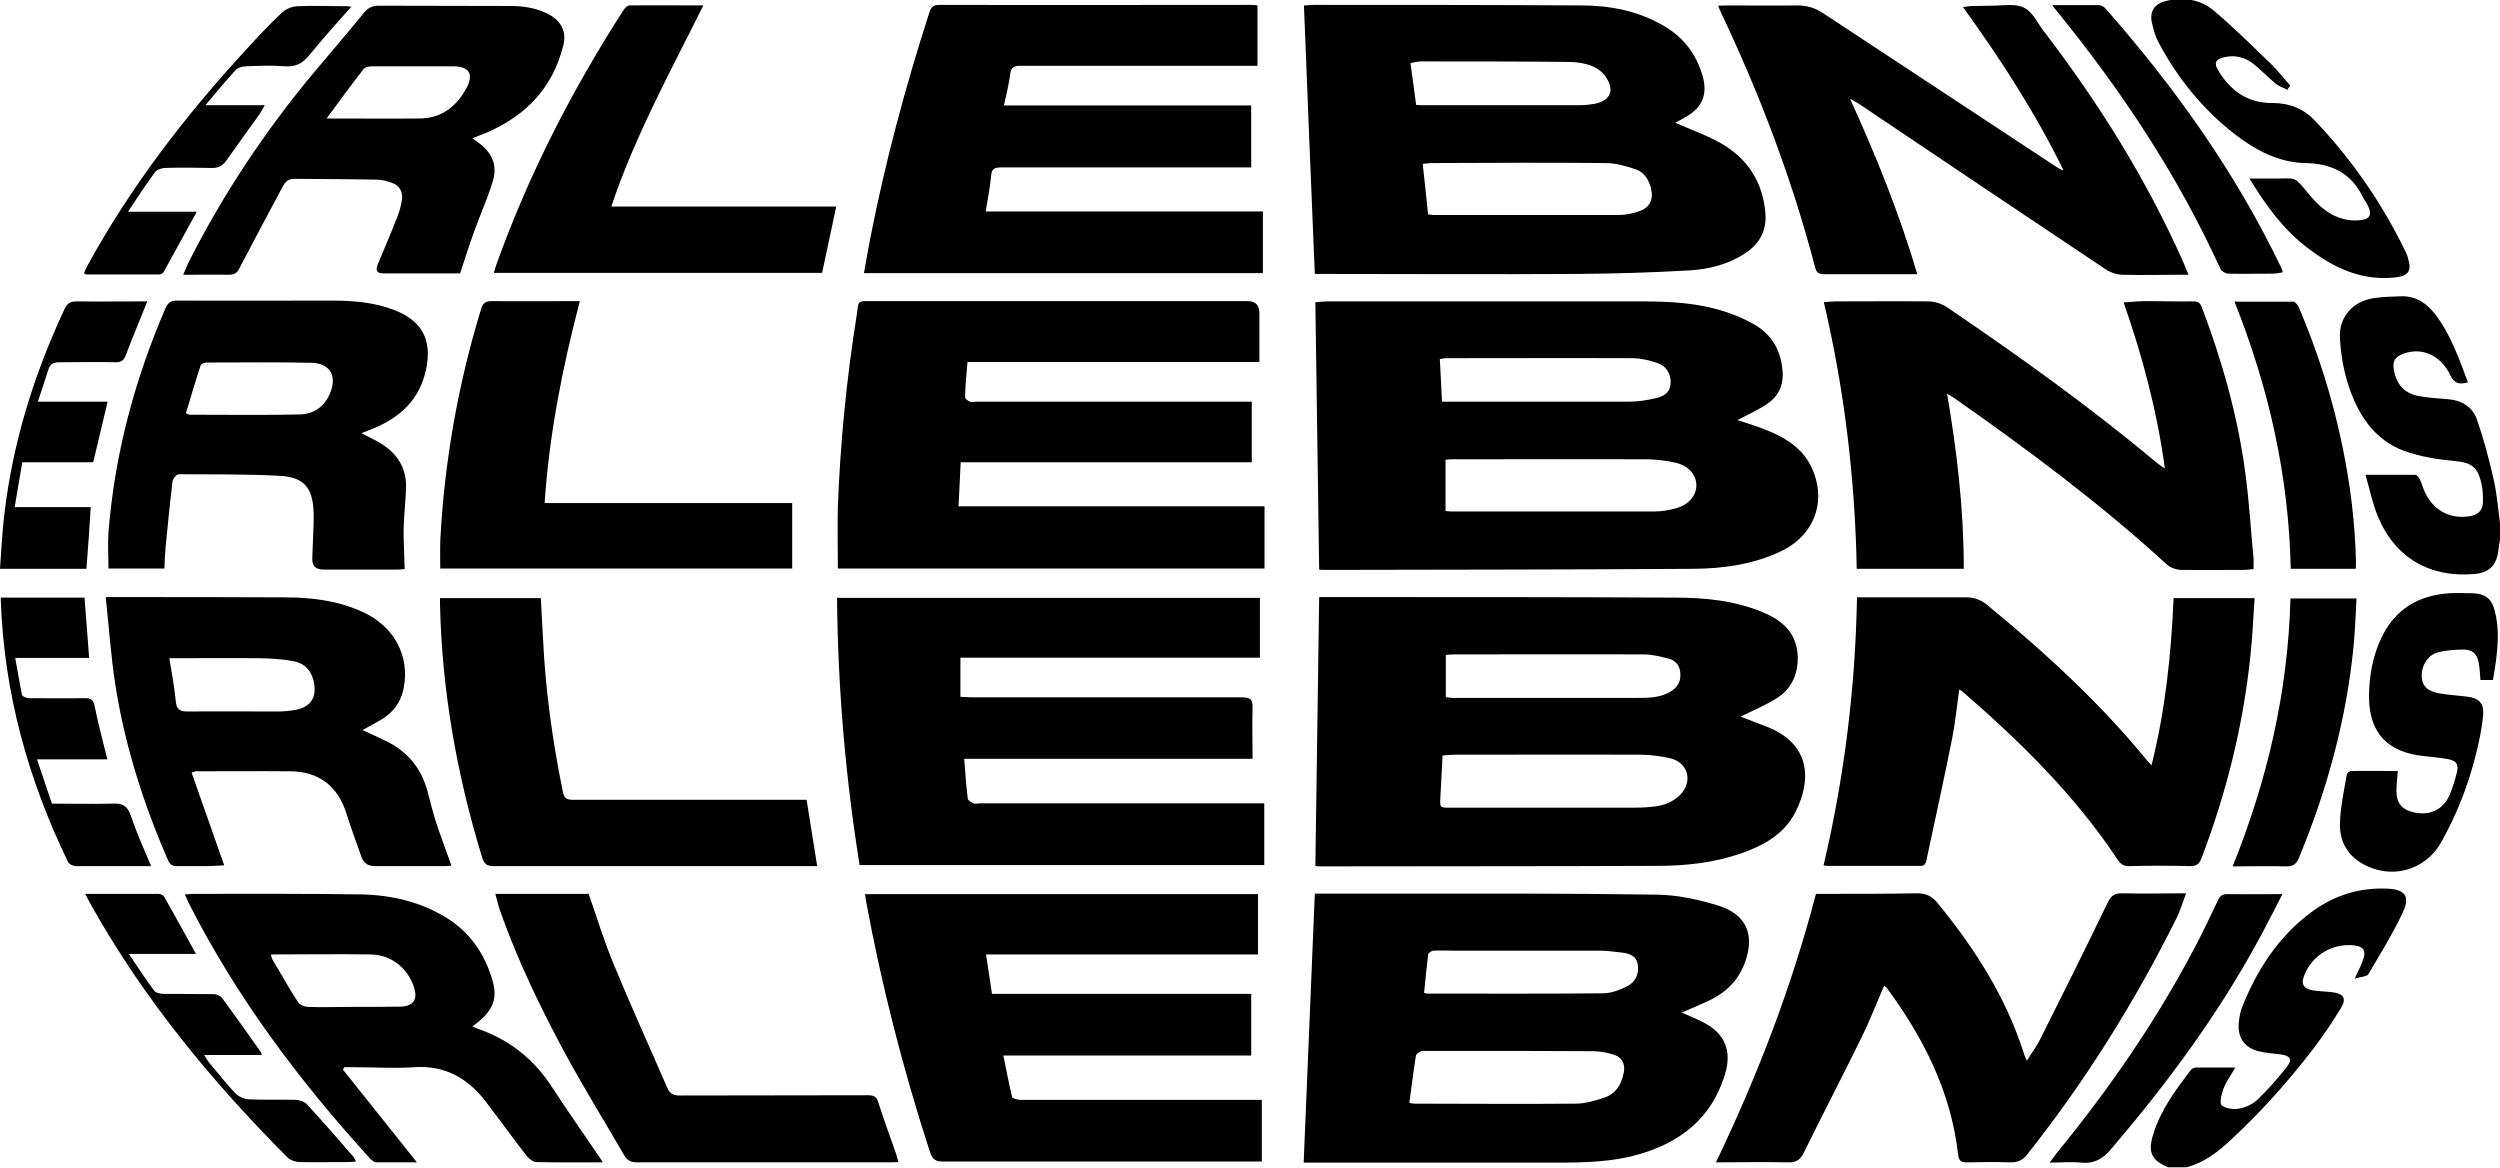 <?xml version="1.0" encoding="UTF-8"?><svg id="Ebene_2" xmlns="http://www.w3.org/2000/svg" viewBox="0 0 91.99 42.96"><defs><style>.cls-1{stroke-width:0px;}</style></defs><g id="Ebene_1-2"><path class="cls-1" d="m91.99,19.86c-.02.13-.05.27-.06.4-.07.55-.34.81-.87.86-1.64.15-2.93-.59-3.56-2.11-.2-.48-.3-.99-.46-1.54.67,0,1.25,0,1.83,0,.06,0,.14.1.17.17.08.16.12.34.2.5.32.66.94.98,1.66.85.27-.05.45-.2.46-.48.01-.2,0-.4-.03-.6-.12-.64-.3-.88-.96-.94-.64-.06-1.3-.16-1.91-.38-1.11-.41-1.7-1.35-2.05-2.42-.18-.55-.28-1.15-.31-1.74-.04-.77.47-1.34,1.24-1.46.35-.05.7-.06,1.05-.07.53,0,.91.27,1.22.67.57.75.87,1.62,1.2,2.5-.3.08-.49.06-.64-.25-.36-.75-1.04-1.05-1.72-.81-.33.12-.43.28-.36.62.1.54.4.86.95.95.35.06.7.08,1.05.11.5.04.89.29,1.05.74.25.73.45,1.47.62,2.23.13.57.17,1.17.25,1.75v.42Z"/><path class="cls-1" d="m79.8,42.96c-.63-.26-.78-.55-.57-1.22.27-.89.82-1.63,1.37-2.35.04-.06.13-.11.2-.11.47,0,.94,0,1.45,0-.16.29-.34.52-.44.79-.07.19-.15.53-.06.6.15.13.45.16.66.12.23-.04.49-.17.66-.33.39-.38.75-.78,1.08-1.21.21-.26.13-.4-.22-.45-.28-.04-.56-.05-.83-.12-.52-.13-.78-.52-.72-1.06.02-.19.05-.38.12-.56.56-1.4,1.36-2.64,2.61-3.54.81-.59,1.74-.87,2.75-.82.63.03.83.28.56.86-.37.79-.83,1.53-1.27,2.28-.06.1-.28.1-.51.17.14-.3.25-.5.32-.72.11-.3,0-.46-.31-.5-.8-.1-1.56.34-1.86,1.09-.13.32-.04.5.31.56.24.04.48.04.72.07.42.05.53.23.32.58-.31.51-.65,1.01-1.01,1.49-.92,1.2-1.92,2.32-3.03,3.35-.48.45-.99.85-1.64,1.02h-.66Z"/><path class="cls-1" d="m63.94,15.46c.39.13.8.25,1.19.42.63.27,1.19.63,1.51,1.28.6,1.24.15,2.53-1.12,3.13-1.01.48-2.1.63-3.2.64-4.52.03-9.05.03-13.57.04-.06,0-.12,0-.21-.01-.05-3.28-.09-6.55-.14-9.84.17-.01.32-.03.46-.03,3.84,0,7.68,0,11.52,0,1.06,0,2.11.05,3.13.39.36.12.71.27,1.04.46.65.37.98.96,1.04,1.7.05.52-.15.94-.56,1.22-.34.23-.73.4-1.1.6Zm-10.76,3.34c.11.01.15.02.19.02,2.5,0,5.01,0,7.51,0,.27,0,.54-.05.8-.12.46-.13.74-.47.74-.84,0-.38-.28-.72-.75-.83-.34-.08-.69-.12-1.04-.13-2.4-.01-4.8,0-7.2,0-.09,0-.18.01-.24.02v1.89Zm-.12-4.02h.4c2.16,0,4.32,0,6.48,0,.32,0,.64-.05.95-.12.28-.06.54-.17.58-.52.03-.35-.13-.66-.48-.78-.28-.1-.58-.17-.88-.18-2.3-.01-4.6,0-6.9,0-.07,0-.13.02-.23.03.03.52.05,1.03.08,1.58Z"/><path class="cls-1" d="m48.55,21.97c.46,0,.88,0,1.31,0,3.92,0,7.84,0,11.76.02,1.15,0,2.29.11,3.36.59.7.31,1.15.8,1.17,1.6.01.63-.23,1.17-.77,1.51-.43.27-.9.46-1.33.68.29.11.63.24.96.37,1.6.63,1.67,1.93,1.05,3.15-.41.8-1.15,1.21-1.96,1.5-1,.35-2.04.47-3.08.47-4.12.02-8.25.01-12.37.02-.07,0-.14,0-.25-.01.05-3.29.09-6.56.14-9.89Zm4.53,5.83c-.03.54-.05,1.04-.08,1.54-.02.38-.02.38.36.38,2.19,0,4.38,0,6.58,0,.27,0,.54,0,.81-.03.41-.03.79-.15,1.09-.46.46-.49.27-1.18-.39-1.33-.36-.08-.74-.13-1.1-.13-2.28-.01-4.57,0-6.85,0-.13,0-.26.02-.42.03Zm.12-2.15c.1.01.17.03.24.03,2.26,0,4.52,0,6.79,0,.44,0,.89,0,1.28-.26.23-.15.34-.36.32-.64-.01-.27-.16-.47-.41-.54-.31-.08-.63-.16-.94-.16-2.32-.01-4.64,0-6.97,0-.1,0-.19.01-.31.02v1.55Z"/><path class="cls-1" d="m61.65,4.52c.59.26,1.19.47,1.72.78.96.56,1.5,1.43,1.59,2.55.05.63-.21,1.11-.73,1.46-.63.42-1.35.6-2.08.64-1.38.08-2.77.12-4.16.13-3.1.02-6.19,0-9.29,0h-.32c-.14-3.3-.27-6.58-.4-9.88.15,0,.26-.02.38-.02,3.28,0,6.56,0,9.83.02,1.05,0,2.08.2,3.01.74.72.41,1.2,1.02,1.44,1.82.21.7.01,1.19-.62,1.55-.13.07-.26.14-.38.21Zm-9.09,3.37c.07,0,.11.02.15.02,2.29,0,4.59,0,6.88,0,.25,0,.5-.06.73-.14.39-.13.53-.44.43-.84-.08-.32-.25-.59-.56-.7-.36-.12-.74-.23-1.11-.23-2.13-.02-4.26-.01-6.4,0-.1,0-.21.02-.33.03.07.65.14,1.27.2,1.88Zm-.46-4.03c.08,0,.12.01.16.01,1.96,0,3.92,0,5.88,0,.18,0,.36-.02.54-.05.57-.12.74-.48.42-.97-.11-.18-.32-.34-.52-.42-.24-.1-.53-.14-.79-.15-1.84-.02-3.68-.02-5.51-.02-.12,0-.24.04-.38.06.07.54.14,1.04.21,1.55Z"/><path class="cls-1" d="m48.38,32.88c.92,0,1.82,0,2.71,0,3.3,0,6.6-.01,9.89.04.75.01,1.52.18,2.24.4,1.06.33,1.37,1.1.97,2.14-.25.65-.71,1.08-1.33,1.37-.32.15-.64.28-.98.43.27.12.53.22.78.35.81.41,1.08,1.06.81,1.93-.49,1.6-1.63,2.5-3.19,2.94-.98.28-1.98.3-2.99.3-3.05,0-6.09,0-9.14,0-.05,0-.1,0-.18,0,.14-3.29.27-6.56.41-9.89Zm3.5,7.71c.06,0,.11.02.16.02,1.98,0,3.96.02,5.94,0,.35,0,.71-.11,1.05-.22.43-.14.64-.5.72-.93.06-.32-.07-.56-.39-.66-.23-.07-.47-.11-.71-.12-1.6-.01-3.2-.01-4.79-.01-.5,0-1.01,0-1.51,0-.09,0-.23.1-.25.17-.09.57-.16,1.15-.24,1.73Zm.51-4.06c.07.02.09.03.11.03,2.16,0,4.32.01,6.48-.01.31,0,.65-.13.93-.28.29-.16.41-.47.35-.8-.06-.31-.32-.39-.59-.42-.27-.03-.54-.07-.81-.07-1.79,0-3.58,0-5.36,0-.25,0-.5-.01-.75,0-.07,0-.2.09-.2.15-.06.47-.1.93-.15,1.41Z"/><path class="cls-1" d="m30.83,20.93c0-.78-.02-1.54,0-2.3.09-2.35.32-4.69.69-7.01.09-.58-.02-.54.62-.54,4.59,0,9.17,0,13.76,0q.44,0,.44.44c0,.59,0,1.18,0,1.8h-10.74c-.04.45-.08.87-.09,1.29,0,.06.1.14.18.17.07.03.16,0,.24,0,3.25,0,6.5,0,9.74,0h.39v2.23h-10.71c-.03.54-.05,1.06-.08,1.62h11.26v2.29h-15.7Z"/><path class="cls-1" d="m35.48,27.93c.04.52.07.99.13,1.45,0,.07.13.14.21.18.06.03.14,0,.21,0,3.38,0,6.76,0,10.14,0,.1,0,.2,0,.35,0v2.27h-14.89c-.52-3.24-.8-6.51-.83-9.83h15.56v2.2h-11.02v1.44c.16,0,.29.02.42.02,3.32,0,6.64,0,9.95,0,.29,0,.39.08.38.37-.02.62,0,1.24,0,1.89h-10.59Z"/><path class="cls-1" d="m36.27,7.78h10.2v2.27h-14.68c.08-.45.15-.86.23-1.27.55-2.81,1.29-5.57,2.17-8.3.06-.18.12-.3.36-.3,3.82.01,7.64,0,11.47,0,.08,0,.16,0,.25.02v2.22c-.12,0-.24,0-.36,0-2.79,0-5.57,0-8.36,0-.25,0-.35.06-.38.32-.05.37-.14.74-.23,1.14h9.1v2.28c-.11,0-.23,0-.34,0-2.96,0-5.91,0-8.87,0-.23,0-.34.05-.36.3-.04.43-.12.85-.2,1.32Z"/><path class="cls-1" d="m31.81,32.9h14.48v2.22h-10.01c.08.5.15.96.22,1.45h9.54v2.27h-9.12c.11.53.2,1.03.32,1.52.01.06.19.11.3.11,1.85,0,3.7,0,5.55,0,1,0,1.99,0,2.99,0,.11,0,.22,0,.35,0v2.27c-.13,0-.24,0-.36,0-3.79,0-7.58,0-11.37,0-.28,0-.39-.08-.48-.35-.99-3.04-1.78-6.12-2.36-9.27-.01-.07-.02-.14-.03-.24Z"/><path class="cls-1" d="m71.64,14.46c.37,2.16.62,4.28.62,6.47h-3.94c-.06-3.31-.45-6.57-1.21-9.81.16-.01.3-.03.43-.03,1.14,0,2.27-.01,3.41,0,.23,0,.48.08.67.2,2.67,1.81,5.29,3.69,7.77,5.76.07.06.14.1.27.19-.29-2.12-.82-4.12-1.52-6.11.29-.02.55-.05.8-.05.59,0,1.19.02,1.78.01.17,0,.24.06.3.22.75,1.98,1.32,4,1.6,6.1.14,1.03.2,2.08.3,3.12.01.13,0,.26,0,.41-.13.01-.25.03-.37.03-.76,0-1.53.01-2.29,0-.18,0-.4-.08-.54-.21-2.44-2.23-5.08-4.2-7.78-6.09-.09-.06-.18-.12-.32-.2Z"/><path class="cls-1" d="m79.17,28.15c.51-2.04.72-4.08.81-6.14h2.98c-.05.74-.08,1.46-.16,2.18-.27,2.54-.88,4.99-1.79,7.38-.09.23-.19.3-.43.3-.74-.02-1.49-.02-2.23,0-.21,0-.32-.07-.43-.24-1.58-2.38-3.6-4.36-5.75-6.22-.01-.01-.04-.01-.08-.03-.08.59-.14,1.17-.25,1.75-.3,1.5-.63,3-.95,4.5-.03.13-.06.24-.24.23-1.15,0-2.29,0-3.44,0-.03,0-.06-.01-.11-.02.76-3.23,1.17-6.5,1.23-9.86.56,0,1.1,0,1.64,0,.79,0,1.59,0,2.38,0,.3,0,.54.09.77.28,2.12,1.74,4.14,3.59,5.89,5.73.04.05.09.1.18.19Z"/><path class="cls-1" d="m63.14,42.77c1.54-3.21,2.79-6.47,3.68-9.88.21,0,.4,0,.6,0,1.04,0,2.07,0,3.11-.02.32,0,.54.09.75.34,1.38,1.68,2.54,3.49,3.2,5.58.02.07.05.13.1.24.18-.29.37-.54.5-.81.84-1.67,1.67-3.34,2.48-5.02.12-.24.24-.33.51-.33.77.02,1.54,0,2.37,0-.13.34-.22.65-.36.93-1.53,3.07-3.34,5.97-5.48,8.67-.17.22-.36.31-.64.3-.52-.02-1.05-.01-1.57,0-.22,0-.31-.04-.34-.29-.26-2.31-1.28-4.31-2.64-6.15-.02-.02-.05-.03-.08-.06-.28.64-.53,1.29-.83,1.9-.7,1.42-1.43,2.83-2.13,4.25-.13.26-.28.36-.58.35-.86-.02-1.73,0-2.65,0Z"/><path class="cls-1" d="m68.06,3.6c.97,2.13,1.82,4.23,2.49,6.49-.45,0-.85,0-1.25,0-.72,0-1.45,0-2.17,0-.18,0-.29-.04-.34-.25-.85-3.25-2.04-6.38-3.48-9.41-.03-.06-.05-.13-.09-.22.12,0,.22-.01.32-.01.86,0,1.73.01,2.59,0,.36,0,.66.09.96.29,2.85,1.88,5.7,3.76,8.56,5.64.08.05.17.11.28.14-1.03-2.11-2.3-4.07-3.7-6.01.16-.02.27-.04.37-.04.23,0,.46-.01.69-.01.4,0,.86-.09,1.18.07.32.15.51.58.75.89,2.01,2.63,3.75,5.41,5.1,8.44.06.14.12.29.21.5-.16,0-.28,0-.39,0-.67,0-1.35.02-2.02,0-.22,0-.46-.08-.64-.2-3.03-2.02-6.06-4.06-9.08-6.09-.08-.05-.17-.1-.32-.18Z"/><path class="cls-1" d="m13.33,15.96c.21.11.4.19.57.29.68.38,1.07.93,1.04,1.73-.02.51-.08,1.02-.09,1.53,0,.47.03.93.04,1.43-.04,0-.15.02-.27.02-.9,0-1.79,0-2.69,0-.31,0-.45-.12-.44-.42.01-.43.04-.86.05-1.29,0-.13,0-.26,0-.39-.03-.9-.34-1.3-1.23-1.35-1.24-.07-2.49-.05-3.74-.06-.07,0-.2.15-.22.25-.1.82-.18,1.64-.26,2.46-.02.25-.03.5-.04.76h-2.06c0-.45-.03-.89,0-1.33.23-2.87.96-5.61,2.1-8.25.09-.2.19-.28.42-.28,1.88.01,3.76,0,5.64,0,.79,0,1.56.05,2.31.33,1.05.39,1.45,1.09,1.22,2.19-.23,1.12-.96,1.79-1.98,2.2-.12.05-.24.09-.4.16Zm-6.48-.75c.09.04.1.05.12.05,1.35,0,2.71.02,4.06-.01.52-.01.93-.3,1.13-.82.24-.62-.03-1.06-.69-1.08-1.29-.03-2.59-.01-3.88-.01-.07,0-.19.05-.21.11-.19.58-.36,1.16-.54,1.76Z"/><path class="cls-1" d="m13.36,26.87c.31.15.59.27.87.41.76.38,1.26.97,1.49,1.8.11.41.21.82.34,1.22.17.51.36,1.01.55,1.55-.03,0-.12.02-.22.02-.86,0-1.73,0-2.59,0-.26,0-.42-.11-.5-.34-.18-.52-.38-1.04-.54-1.56-.32-1.03-1-1.58-2.08-1.59-1.16-.01-2.31,0-3.47,0-.03,0-.06.02-.16.05.4,1.13.79,2.24,1.2,3.41-.23.01-.45.03-.68.03-.35,0-.7,0-1.06,0-.16,0-.25-.05-.32-.2-.91-2.09-1.6-4.24-1.95-6.5-.16-1.04-.23-2.09-.35-3.2.17,0,.29,0,.4,0,2.06,0,4.12,0,6.18.01.99,0,1.97.12,2.88.54,1.16.53,1.74,1.62,1.5,2.82-.1.49-.37.86-.79,1.12-.23.14-.47.26-.73.41Zm-7.13-2.66c.09.56.19,1.08.24,1.61.03.28.15.36.42.36,1.1-.01,2.21,0,3.31,0,.24,0,.48-.02.72-.07.51-.11.72-.44.64-.95-.07-.44-.32-.75-.76-.83-.41-.08-.83-.1-1.25-.11-1.09-.01-2.18,0-3.32,0Z"/><path class="cls-1" d="m15.34,42.77c-.54,0-1.02,0-1.49,0-.09,0-.2-.1-.27-.18-2.6-2.86-4.9-5.93-6.65-9.39-.04-.09-.08-.18-.13-.29.11,0,.19-.02.27-.02,2.06,0,4.12-.01,6.18.02,1.15.02,2.25.27,3.24.9.81.52,1.33,1.28,1.61,2.19.24.77.05,1.21-.72,1.77.13.05.23.1.33.13,1.1.41,1.96,1.11,2.6,2.1.58.89,1.19,1.76,1.79,2.64.02.03.04.06.08.13-.84,0-1.64.01-2.44-.01-.14,0-.31-.15-.4-.28-.5-.64-.97-1.3-1.47-1.95-.67-.87-1.51-1.34-2.65-1.26-.71.05-1.43,0-2.14,0-.14,0-.27,0-.41,0-.02.03-.04.06-.05.09.89,1.12,1.78,2.23,2.72,3.41Zm-5.37-7.64c.02.08.03.12.04.15.32.54.62,1.08.96,1.6.06.1.25.17.38.17.5.02,1,0,1.51,0,.63,0,1.27,0,1.9-.01.46-.02.62-.28.47-.72-.23-.7-.83-1.18-1.57-1.2-1.21-.02-2.43,0-3.68,0Z"/><path class="cls-1" d="m17.35,5.07c.11.08.18.12.24.17.51.36.73.84.54,1.44-.19.62-.46,1.22-.68,1.83-.18.5-.34,1-.52,1.55-.61,0-1.3,0-1.99,0-.27,0-.54,0-.81,0-.27.01-.32-.11-.23-.33.24-.58.49-1.16.72-1.75.08-.2.14-.42.17-.63.04-.3-.09-.53-.39-.63-.17-.06-.35-.11-.53-.11-1.02-.02-2.03-.02-3.05-.03-.23,0-.34.13-.43.31-.53.99-1.06,1.98-1.58,2.98-.09.18-.19.24-.39.24-.54-.01-1.08,0-1.68,0,.08-.18.14-.34.21-.48,1.26-2.49,2.8-4.8,4.59-6.95.62-.74,1.25-1.47,1.86-2.22.15-.18.31-.25.54-.25,1.62.01,3.24,0,4.86.01.49,0,.96.08,1.4.31.45.25.65.63.53,1.13-.38,1.55-1.36,2.58-2.8,3.21-.17.07-.35.14-.58.23Zm-5.35-.71c1.21,0,2.33.01,3.46,0,.79-.01,1.34-.45,1.7-1.11.28-.52.11-.81-.49-.81-.99,0-1.99,0-2.98,0-.11,0-.26.03-.32.11-.45.58-.88,1.17-1.36,1.82Z"/><path class="cls-1" d="m21.33,11.1c-.64,2.45-1.12,4.89-1.29,7.41h9.11v2.41h-12.95c0-.34-.01-.68,0-1.02.15-2.9.65-5.74,1.5-8.52.06-.21.15-.3.39-.3,1.06.01,2.13,0,3.24,0Z"/><path class="cls-1" d="m16.19,22.01h3.71c.03.5.05.99.08,1.48.09,1.9.35,3.78.73,5.64.05.25.15.3.38.3,2.73,0,5.45,0,8.18,0,.13,0,.26,0,.41,0,.13.82.26,1.62.39,2.44h-.35c-3.85,0-7.7,0-11.55,0-.25,0-.35-.07-.43-.32-.93-3.04-1.48-6.14-1.55-9.33,0-.05,0-.1,0-.21Z"/><path class="cls-1" d="m22.48,7.6h8.29c-.18.83-.35,1.63-.52,2.44h-12.08c.04-.12.06-.22.1-.32,1.18-3.29,2.77-6.39,4.66-9.33.05-.08.15-.19.23-.19.89-.01,1.78,0,2.72,0-1.22,2.45-2.52,4.81-3.39,7.41Z"/><path class="cls-1" d="m18.22,32.89h3.44c.29.83.55,1.68.88,2.49.64,1.56,1.34,3.09,2.01,4.64.09.21.21.29.45.29,2.31-.01,4.62,0,6.94-.01.22,0,.32.06.38.27.2.63.43,1.25.65,1.88.03.09.05.19.09.31-.13,0-.22.01-.32.01-3.1,0-6.19,0-9.29,0-.22,0-.36-.06-.47-.24-.74-1.28-1.53-2.55-2.23-3.85-.89-1.66-1.71-3.36-2.34-5.14-.07-.2-.12-.4-.18-.64Z"/><path class="cls-1" d="m88.23,28.37c-.02.27-.05.5-.05.74,0,.44.2.68.63.78.59.14,1.1-.1,1.33-.65.11-.26.19-.53.26-.8.08-.32-.01-.45-.34-.51-.29-.05-.58-.08-.87-.11-1.32-.13-2.01-.84-2.02-2.16,0-.76.13-1.52.47-2.22.5-1.03,1.35-1.53,2.47-1.61.3-.02.6,0,.9,0,.43.02.67.2.78.62.17.62.13,1.25.05,1.88-.03.23-.07.45-.11.69h-.46c-.02-.2-.02-.41-.06-.61-.06-.34-.22-.51-.57-.51-.31,0-.62.03-.92.1-.38.09-.63.49-.61.9.02.36.23.55.69.62.32.05.64.07.96.11.45.05.65.24.61.69-.05.52-.16,1.03-.29,1.53-.28,1.1-.7,2.16-1.26,3.15-.61,1.07-1.91,1.39-2.96.74-.53-.33-.77-.84-.76-1.42.01-.6.15-1.21.25-1.81,0-.05.1-.14.15-.14.57-.01,1.14,0,1.73,0Z"/><path class="cls-1" d="m84.18,3.31c-.15-.08-.32-.13-.44-.23-.28-.23-.53-.49-.81-.72-.32-.26-.7-.35-1.11-.25-.3.07-.36.21-.2.48.45.75,1.09,1.21,1.99,1.2.65,0,1.16.21,1.6.68,1.34,1.42,2.44,3.01,3.29,4.76.04.08.08.16.1.25.15.5.03.67-.48.73-1.23.13-2.26-.36-3.2-1.08-.89-.67-1.53-1.55-2.15-2.56.26,0,.47,0,.68,0,1.15.02.87-.18,1.59.67.4.47.88.83,1.53.87.05,0,.1,0,.15,0,.5-.01.61-.21.35-.65-.04-.06-.08-.11-.11-.18-.43-.89-1.13-1.26-2.13-1.28-.98-.02-1.84-.47-2.61-1.07-1.18-.92-2.09-2.05-2.79-3.36-.12-.22-.19-.48-.25-.74-.09-.4.09-.69.5-.79.65-.16,1.29-.07,1.79.36.73.62,1.42,1.3,2.11,1.97.25.24.46.52.69.78-.03.04-.06.08-.09.12Z"/><path class="cls-1" d="m82.16,31.86c1.28-3.18,2.03-6.43,2.12-9.84h2.43c-.03.57-.05,1.12-.1,1.68-.26,2.73-.97,5.34-2.02,7.87-.1.23-.21.31-.46.31-.64-.02-1.28,0-1.96,0Z"/><path class="cls-1" d="m82.21,11.1c.75,0,1.46,0,2.17,0,.07,0,.17.12.21.21.7,1.65,1.24,3.35,1.6,5.1.29,1.41.47,2.83.5,4.27,0,.08,0,.16-.01.25h-2.39c-.07-3.39-.8-6.65-2.07-9.83Z"/><path class="cls-1" d="m.04,21.99h3.07c.06.73.11,1.46.17,2.22H.56c.09.49.16.93.25,1.36.01.06.17.12.26.12.68,0,1.37.01,2.05,0,.21,0,.32.05.36.28.13.65.3,1.29.47,1.97H1.36c.19.57.37,1.09.55,1.63.75,0,1.49.02,2.23,0,.37-.02.55.08.67.44.21.62.48,1.21.75,1.86h-1.02c-.58,0-1.17,0-1.75,0-.1,0-.24-.07-.28-.14C1.03,28.68.15,25.49.03,22.11c0-.03,0-.06,0-.12Z"/><path class="cls-1" d="m1.39,14.78h2.57c-.18.75-.35,1.48-.53,2.23H.82c-.09.55-.18,1.08-.28,1.65h2.8c-.05.78-.1,1.52-.16,2.27H0c.05-.68.08-1.35.16-2.01.31-2.64,1.09-5.15,2.22-7.56.1-.2.21-.27.43-.27.85.01,1.71,0,2.61,0-.07.18-.13.33-.19.47-.2.5-.41,1-.6,1.51-.07.18-.16.26-.37.26-.69-.02-1.39,0-2.08,0-.21,0-.34.06-.4.27-.12.38-.25.76-.39,1.19Z"/><path class="cls-1" d="m75.51.19c.61,0,1.17,0,1.72,0,.09,0,.19.06.25.13,2.56,2.91,4.79,6.04,6.47,9.55.02.04.02.08.05.15-.13.02-.25.05-.38.05-.54,0-1.09.01-1.63,0-.1,0-.25-.09-.29-.18-1.57-3.45-3.65-6.58-6.04-9.51-.04-.05-.07-.09-.15-.19Z"/><path class="cls-1" d="m83.99,32.89c-.33.63-.61,1.2-.92,1.76-1.5,2.75-3.35,5.24-5.38,7.62-.32.38-.64.56-1.12.51-.36-.04-.72,0-1.15,0,.12-.16.2-.28.29-.39,1.92-2.35,3.63-4.83,5.04-7.51.3-.57.58-1.15.85-1.73.08-.18.17-.26.38-.25.64.01,1.29,0,2.01,0Z"/><path class="cls-1" d="m12.94.23c-.54.61-1.06,1.19-1.56,1.8-.24.3-.5.44-.9.41-.47-.04-.94-.02-1.42,0-.14,0-.32.05-.4.15-.37.4-.71.82-1.1,1.28h2.18c-.08.15-.13.24-.19.33-.41.57-.82,1.14-1.23,1.72-.14.19-.3.27-.54.26-.56-.01-1.13-.02-1.69,0-.14,0-.32.06-.39.16-.33.45-.64.92-.99,1.45h2.53c-.43.78-.82,1.5-1.22,2.22-.03.05-.11.09-.17.09-.89,0-1.79,0-2.68,0-.02,0-.03-.02-.08-.05.04-.09.08-.19.13-.28,1.6-2.92,3.61-5.53,5.86-7.97.42-.46.85-.92,1.3-1.34.14-.13.36-.22.55-.23.63-.03,1.27,0,1.9,0,.02,0,.04.01.11.04Z"/><path class="cls-1" d="m3.12,32.89c.95,0,1.84,0,2.72,0,.07,0,.18.06.21.12.38.68.76,1.36,1.16,2.09h-2.47c.34.5.62.94.94,1.36.06.08.21.1.32.11.62.01,1.25,0,1.87.01.1,0,.24.06.3.14.48.65.95,1.32,1.42,1.98.02.02.02.05.04.12h-2.12c.09.14.14.23.21.31.31.37.61.75.94,1.1.12.12.32.21.49.22.57.03,1.15,0,1.72.02.14,0,.33.06.42.16.58.63,1.14,1.27,1.7,1.92.04.04.06.1.11.19-.13.01-.22.02-.31.02-.58,0-1.17.01-1.75,0-.16,0-.37-.07-.48-.19-2.77-2.78-5.25-5.79-7.18-9.22-.08-.14-.15-.28-.25-.47Z"/></g></svg>
